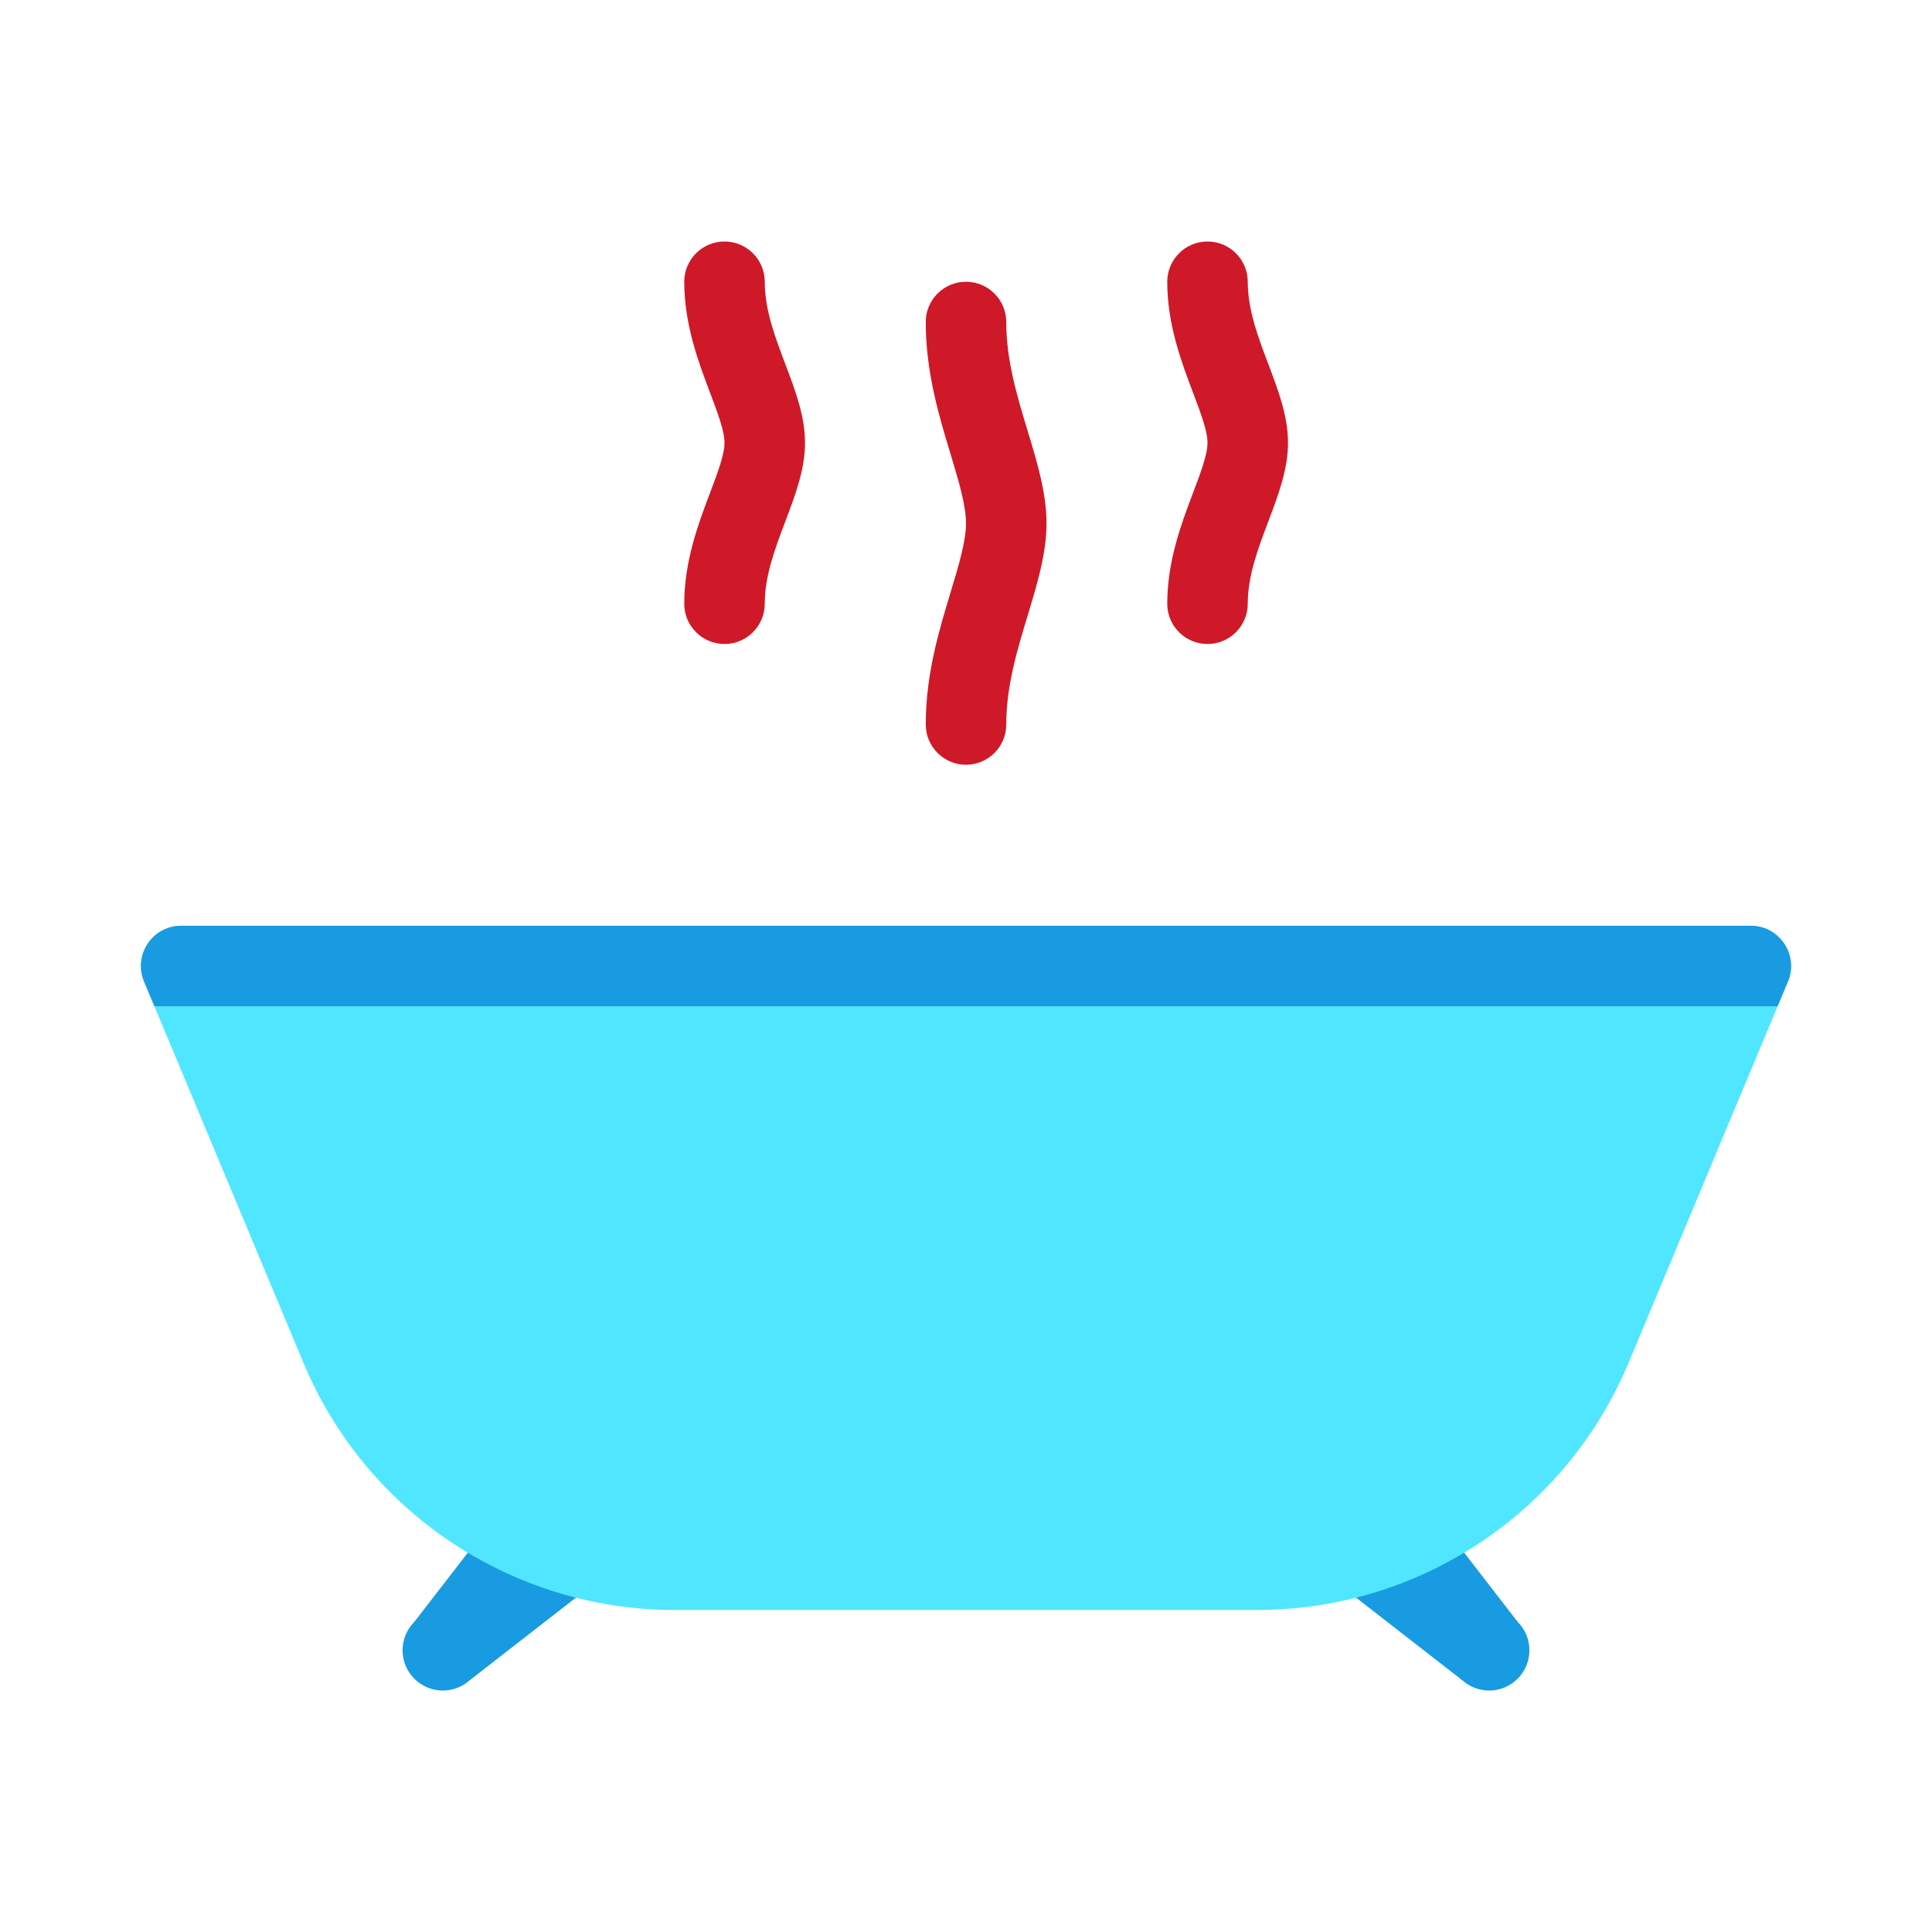 <svg xmlns="http://www.w3.org/2000/svg" viewBox="0 0 48 48"><circle cx="11.002" cy="41.001" r="1" fill="#199be2"/><circle cx="13.83" cy="38.172" r="1.5" fill="#199be2"/><polygon fill="#199be2" points="12.633,37.269 10.295,40.294 11.677,41.74 14.857,39.267"/><circle cx="36.998" cy="41.001" r="1" fill="#199be2"/><circle cx="34.17" cy="38.172" r="1.5" fill="#199be2"/><polygon fill="#199be2" points="35.367,37.269 37.705,40.294 36.323,41.74 33.143,39.267"/><g><path fill="#50e6ff" d="M31.235,40H16.765c-4.033,0-7.671-2.422-9.226-6.143l-3.959-9.471C3.304,23.727,3.788,23,4.502,23 h38.996c0.714,0,1.198,0.727,0.923,1.386l-3.959,9.471C38.906,37.578,35.268,40,31.235,40z"/></g><path fill="#199be2" d="M3.579,24.386L3.836,25h40.328l0.257-0.614C44.696,23.727,44.212,23,43.498,23H4.502	C3.788,23,3.304,23.727,3.579,24.386z"/><path fill="#cf1928" d="M30,16c-0.552,0-1-0.448-1-1c0-1.064,0.355-2.001,0.64-2.754C29.825,11.758,30,11.296,30,11	s-0.175-0.758-0.36-1.246C29.355,9.001,29,8.064,29,7c0-0.552,0.448-1,1-1s1,0.448,1,1c0,0.698,0.26,1.383,0.511,2.045	C31.762,9.71,32,10.337,32,11s-0.238,1.29-0.489,1.955C31.26,13.617,31,14.302,31,15C31,15.552,30.552,16,30,16z"/><path fill="#cf1928" d="M18,16c-0.552,0-1-0.448-1-1c0-1.064,0.355-2.001,0.64-2.754C17.825,11.758,18,11.296,18,11	s-0.175-0.758-0.36-1.246C17.355,9.001,17,8.064,17,7c0-0.552,0.448-1,1-1s1,0.448,1,1c0,0.698,0.26,1.383,0.511,2.045	C19.762,9.71,20,10.337,20,11s-0.238,1.29-0.489,1.955C19.26,13.617,19,14.302,19,15C19,15.552,18.552,16,18,16z"/><path fill="#cf1928" d="M24,19c-0.552,0-1-0.448-1-1c0-1.249,0.329-2.333,0.619-3.29C23.814,14.062,24,13.451,24,13	s-0.186-1.062-0.381-1.71C23.329,10.333,23,9.249,23,8c0-0.552,0.448-1,1-1s1,0.448,1,1c0,0.953,0.271,1.846,0.533,2.71	C25.773,11.503,26,12.252,26,13s-0.227,1.497-0.467,2.29C25.271,16.154,25,17.047,25,18C25,18.552,24.552,19,24,19z"/></svg>